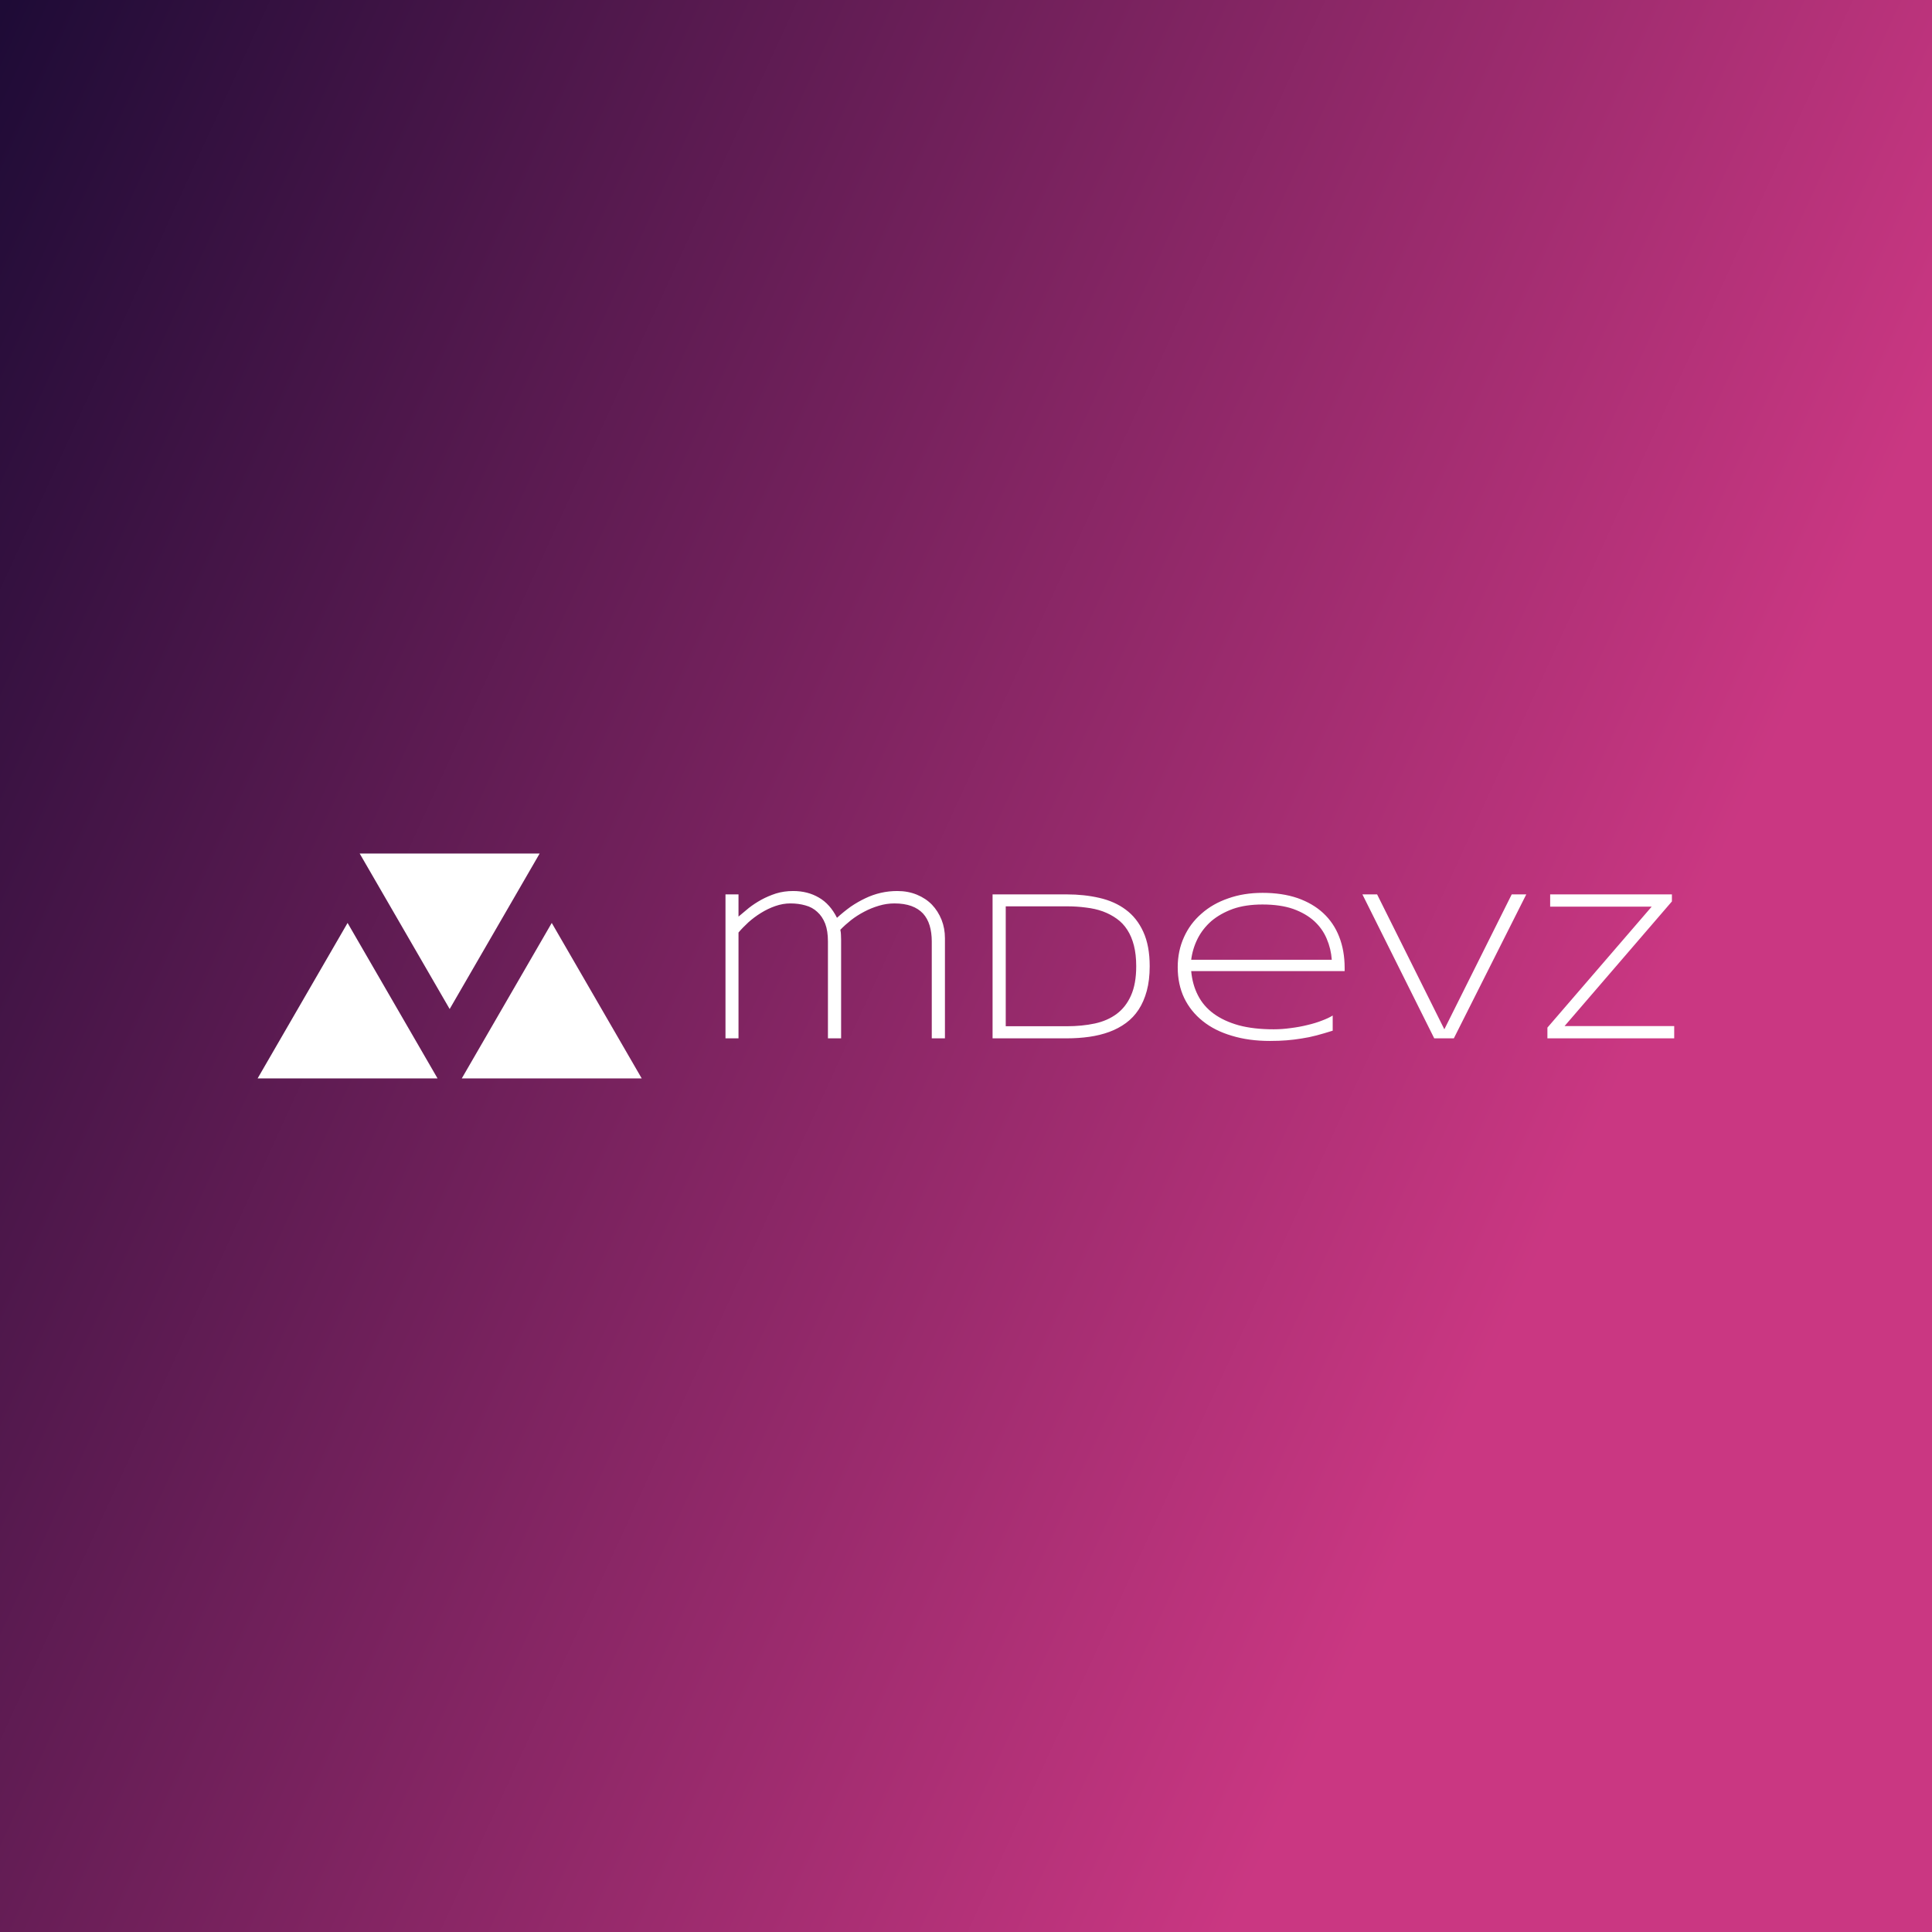 <svg data-v-fde0c5aa="" xmlns="http://www.w3.org/2000/svg" viewBox="0 0 300 300" class="iconLeft"><rect x="0" y="0" width="300" height="300" fill="#333333" stroke="none"/><!----><defs data-v-fde0c5aa=""><linearGradient data-v-fde0c5aa="" gradientTransform="rotate(25)" id="dfcc5c83-ae1e-4a1e-bc06-7df3e32e0bea" x1="0%" y1="0%" x2="100%" y2="0%"><stop data-v-fde0c5aa="" offset="0%" stop-color="#1E0B36" stop-opacity="1"></stop><stop data-v-fde0c5aa="" offset="100%" stop-color="#CA3782" stop-opacity="1"></stop></linearGradient></defs><rect data-v-fde0c5aa="" fill="url(#dfcc5c83-ae1e-4a1e-bc06-7df3e32e0bea)" x="0" y="0" width="300px" height="300px" class="logo-background-square"></rect><defs data-v-fde0c5aa=""><!----></defs><g data-v-fde0c5aa="" id="19b7e03b-b258-4c37-97d8-78691f175c2e" fill="#ffffff" transform="matrix(2.378,0,0,2.378,108.896,135.931)"><path d="M1.58 1.24L2.43 1.24L2.43 2.69L2.43 2.69Q2.73 2.43 3.10 2.13L3.10 2.13L3.10 2.13Q3.47 1.84 3.92 1.59L3.92 1.59L3.92 1.59Q4.36 1.35 4.88 1.18L4.88 1.18L4.88 1.18Q5.40 1.02 6.00 1.02L6.00 1.02L6.00 1.02Q6.95 1.02 7.68 1.45L7.68 1.45L7.68 1.45Q8.41 1.87 8.86 2.77L8.86 2.77L8.86 2.77Q9.30 2.37 9.76 2.04L9.76 2.04L9.76 2.04Q10.23 1.72 10.72 1.49L10.72 1.49L10.72 1.49Q11.20 1.26 11.72 1.14L11.72 1.14L11.72 1.14Q12.24 1.02 12.80 1.02L12.80 1.02L12.80 1.02Q13.50 1.02 14.08 1.26L14.08 1.26L14.08 1.26Q14.66 1.50 15.06 1.91L15.06 1.91L15.06 1.91Q15.46 2.33 15.69 2.90L15.69 2.90L15.69 2.90Q15.91 3.46 15.91 4.10L15.91 4.10L15.91 10.64L15.05 10.64L15.05 4.32L15.05 4.32Q15.05 3.73 14.91 3.27L14.91 3.27L14.91 3.27Q14.77 2.81 14.48 2.49L14.48 2.49L14.48 2.49Q14.18 2.17 13.72 2.00L13.72 2.00L13.72 2.00Q13.25 1.83 12.61 1.83L12.61 1.83L12.61 1.83Q12.10 1.83 11.60 1.98L11.60 1.98L11.60 1.98Q11.09 2.13 10.64 2.37L10.64 2.37L10.64 2.37Q10.18 2.61 9.78 2.92L9.78 2.92L9.78 2.92Q9.39 3.23 9.08 3.55L9.08 3.55L9.08 3.55Q9.12 3.75 9.12 3.88L9.12 3.88L9.12 3.88Q9.13 4.02 9.13 4.21L9.13 4.21L9.13 10.64L8.27 10.64L8.27 4.32L8.27 4.32Q8.27 3.62 8.09 3.15L8.09 3.15L8.09 3.15Q7.90 2.67 7.57 2.38L7.57 2.38L7.57 2.38Q7.25 2.08 6.80 1.96L6.80 1.96L6.80 1.96Q6.35 1.83 5.82 1.83L5.82 1.83L5.82 1.83Q5.33 1.83 4.84 2.00L4.84 2.00L4.84 2.00Q4.35 2.17 3.90 2.45L3.90 2.45L3.90 2.45Q3.46 2.72 3.08 3.06L3.08 3.06L3.08 3.06Q2.71 3.40 2.43 3.73L2.43 3.73L2.43 10.64L1.58 10.64L1.58 1.24ZM29.28 5.93L29.28 5.93L29.28 5.93Q29.28 6.84 29.09 7.54L29.09 7.54L29.09 7.54Q28.90 8.24 28.56 8.76L28.56 8.76L28.56 8.76Q28.22 9.28 27.73 9.64L27.73 9.64L27.73 9.64Q27.24 10.00 26.64 10.22L26.64 10.22L26.64 10.22Q26.04 10.44 25.34 10.54L25.34 10.54L25.34 10.54Q24.64 10.64 23.87 10.64L23.87 10.64L19.02 10.64L19.02 1.24L23.86 1.24L23.86 1.24Q25.01 1.24 26.00 1.47L26.00 1.47L26.00 1.47Q27.00 1.70 27.72 2.24L27.72 2.24L27.72 2.24Q28.45 2.78 28.86 3.68L28.86 3.68L28.86 3.68Q29.28 4.59 29.28 5.93ZM28.40 5.93L28.40 5.93L28.40 5.93Q28.40 5.17 28.25 4.58L28.25 4.58L28.25 4.58Q28.10 3.99 27.82 3.56L27.82 3.56L27.82 3.56Q27.54 3.12 27.13 2.83L27.13 2.83L27.13 2.83Q26.73 2.54 26.22 2.35L26.22 2.35L26.22 2.35Q25.72 2.17 25.12 2.10L25.12 2.10L25.12 2.10Q24.53 2.02 23.86 2.02L23.86 2.02L19.88 2.02L19.88 9.85L23.86 9.85L23.86 9.85Q24.86 9.85 25.70 9.67L25.70 9.67L25.70 9.67Q26.53 9.49 27.13 9.04L27.13 9.04L27.13 9.04Q27.73 8.59 28.06 7.84L28.06 7.84L28.06 7.84Q28.40 7.08 28.40 5.93ZM41.23 9.15L41.23 10.14L41.23 10.14Q40.66 10.32 40.17 10.45L40.17 10.45L40.17 10.45Q39.68 10.58 39.20 10.65L39.20 10.65L39.20 10.65Q38.72 10.73 38.22 10.77L38.22 10.77L38.22 10.77Q37.73 10.81 37.13 10.81L37.13 10.81L37.13 10.81Q35.75 10.81 34.64 10.47L34.64 10.47L34.64 10.47Q33.52 10.14 32.74 9.51L32.74 9.51L32.74 9.51Q31.96 8.89 31.53 8.00L31.53 8.00L31.53 8.00Q31.11 7.11 31.11 6.00L31.11 6.00L31.11 6.00Q31.11 4.93 31.52 4.03L31.52 4.03L31.52 4.03Q31.92 3.14 32.66 2.50L32.66 2.50L32.66 2.50Q33.39 1.85 34.41 1.50L34.41 1.50L34.41 1.50Q35.42 1.14 36.65 1.14L36.65 1.14L36.65 1.14Q37.93 1.14 38.93 1.48L38.93 1.48L38.93 1.48Q39.93 1.83 40.61 2.46L40.61 2.46L40.61 2.46Q41.30 3.10 41.65 4.00L41.65 4.00L41.65 4.00Q42.01 4.91 42.01 6.04L42.01 6.04L42.01 6.25L31.99 6.25L31.99 6.25Q32.07 7.13 32.43 7.83L32.43 7.83L32.43 7.83Q32.79 8.54 33.46 9.03L33.46 9.03L33.46 9.03Q34.13 9.52 35.10 9.79L35.10 9.79L35.10 9.79Q36.07 10.05 37.37 10.05L37.37 10.05L37.37 10.05Q37.93 10.05 38.49 9.97L38.49 9.97L38.49 9.97Q39.06 9.90 39.58 9.77L39.58 9.77L39.58 9.77Q40.10 9.65 40.53 9.48L40.53 9.48L40.53 9.48Q40.96 9.32 41.23 9.15L41.23 9.15ZM31.99 5.51L41.17 5.51L41.17 5.51Q41.12 4.79 40.84 4.14L40.84 4.14L40.84 4.14Q40.57 3.49 40.03 2.99L40.03 2.99L40.03 2.99Q39.48 2.49 38.65 2.19L38.65 2.19L38.65 2.19Q37.81 1.90 36.64 1.90L36.64 1.90L36.64 1.90Q35.54 1.90 34.71 2.19L34.71 2.19L34.71 2.19Q33.89 2.49 33.31 2.98L33.31 2.98L33.31 2.98Q32.74 3.48 32.41 4.13L32.41 4.13L32.41 4.13Q32.08 4.79 31.99 5.51L31.99 5.51ZM53.87 1.24L49.14 10.64L47.86 10.64L43.17 1.24L44.13 1.24L48.52 10.05L52.92 1.24L53.87 1.24ZM63.53 10.64L55.25 10.64L55.25 9.94L62.06 2.04L55.43 2.04L55.43 1.24L63.38 1.24L63.38 1.70L56.37 9.84L63.53 9.84L63.53 10.64Z"></path></g><defs data-v-fde0c5aa=""><!----></defs><g data-v-fde0c5aa="" id="401c7d93-a98d-48d2-bd42-6ea717635410" stroke="none" fill="#ffffff" transform="matrix(1.864,0,0,1.864,40,120.173)"><path d="M16 19.586l7.496-12.954H8.504zM7.496 12.414L0 25.368h14.992zM24.504 12.414l-7.496 12.954H32z"></path></g><!----></svg>